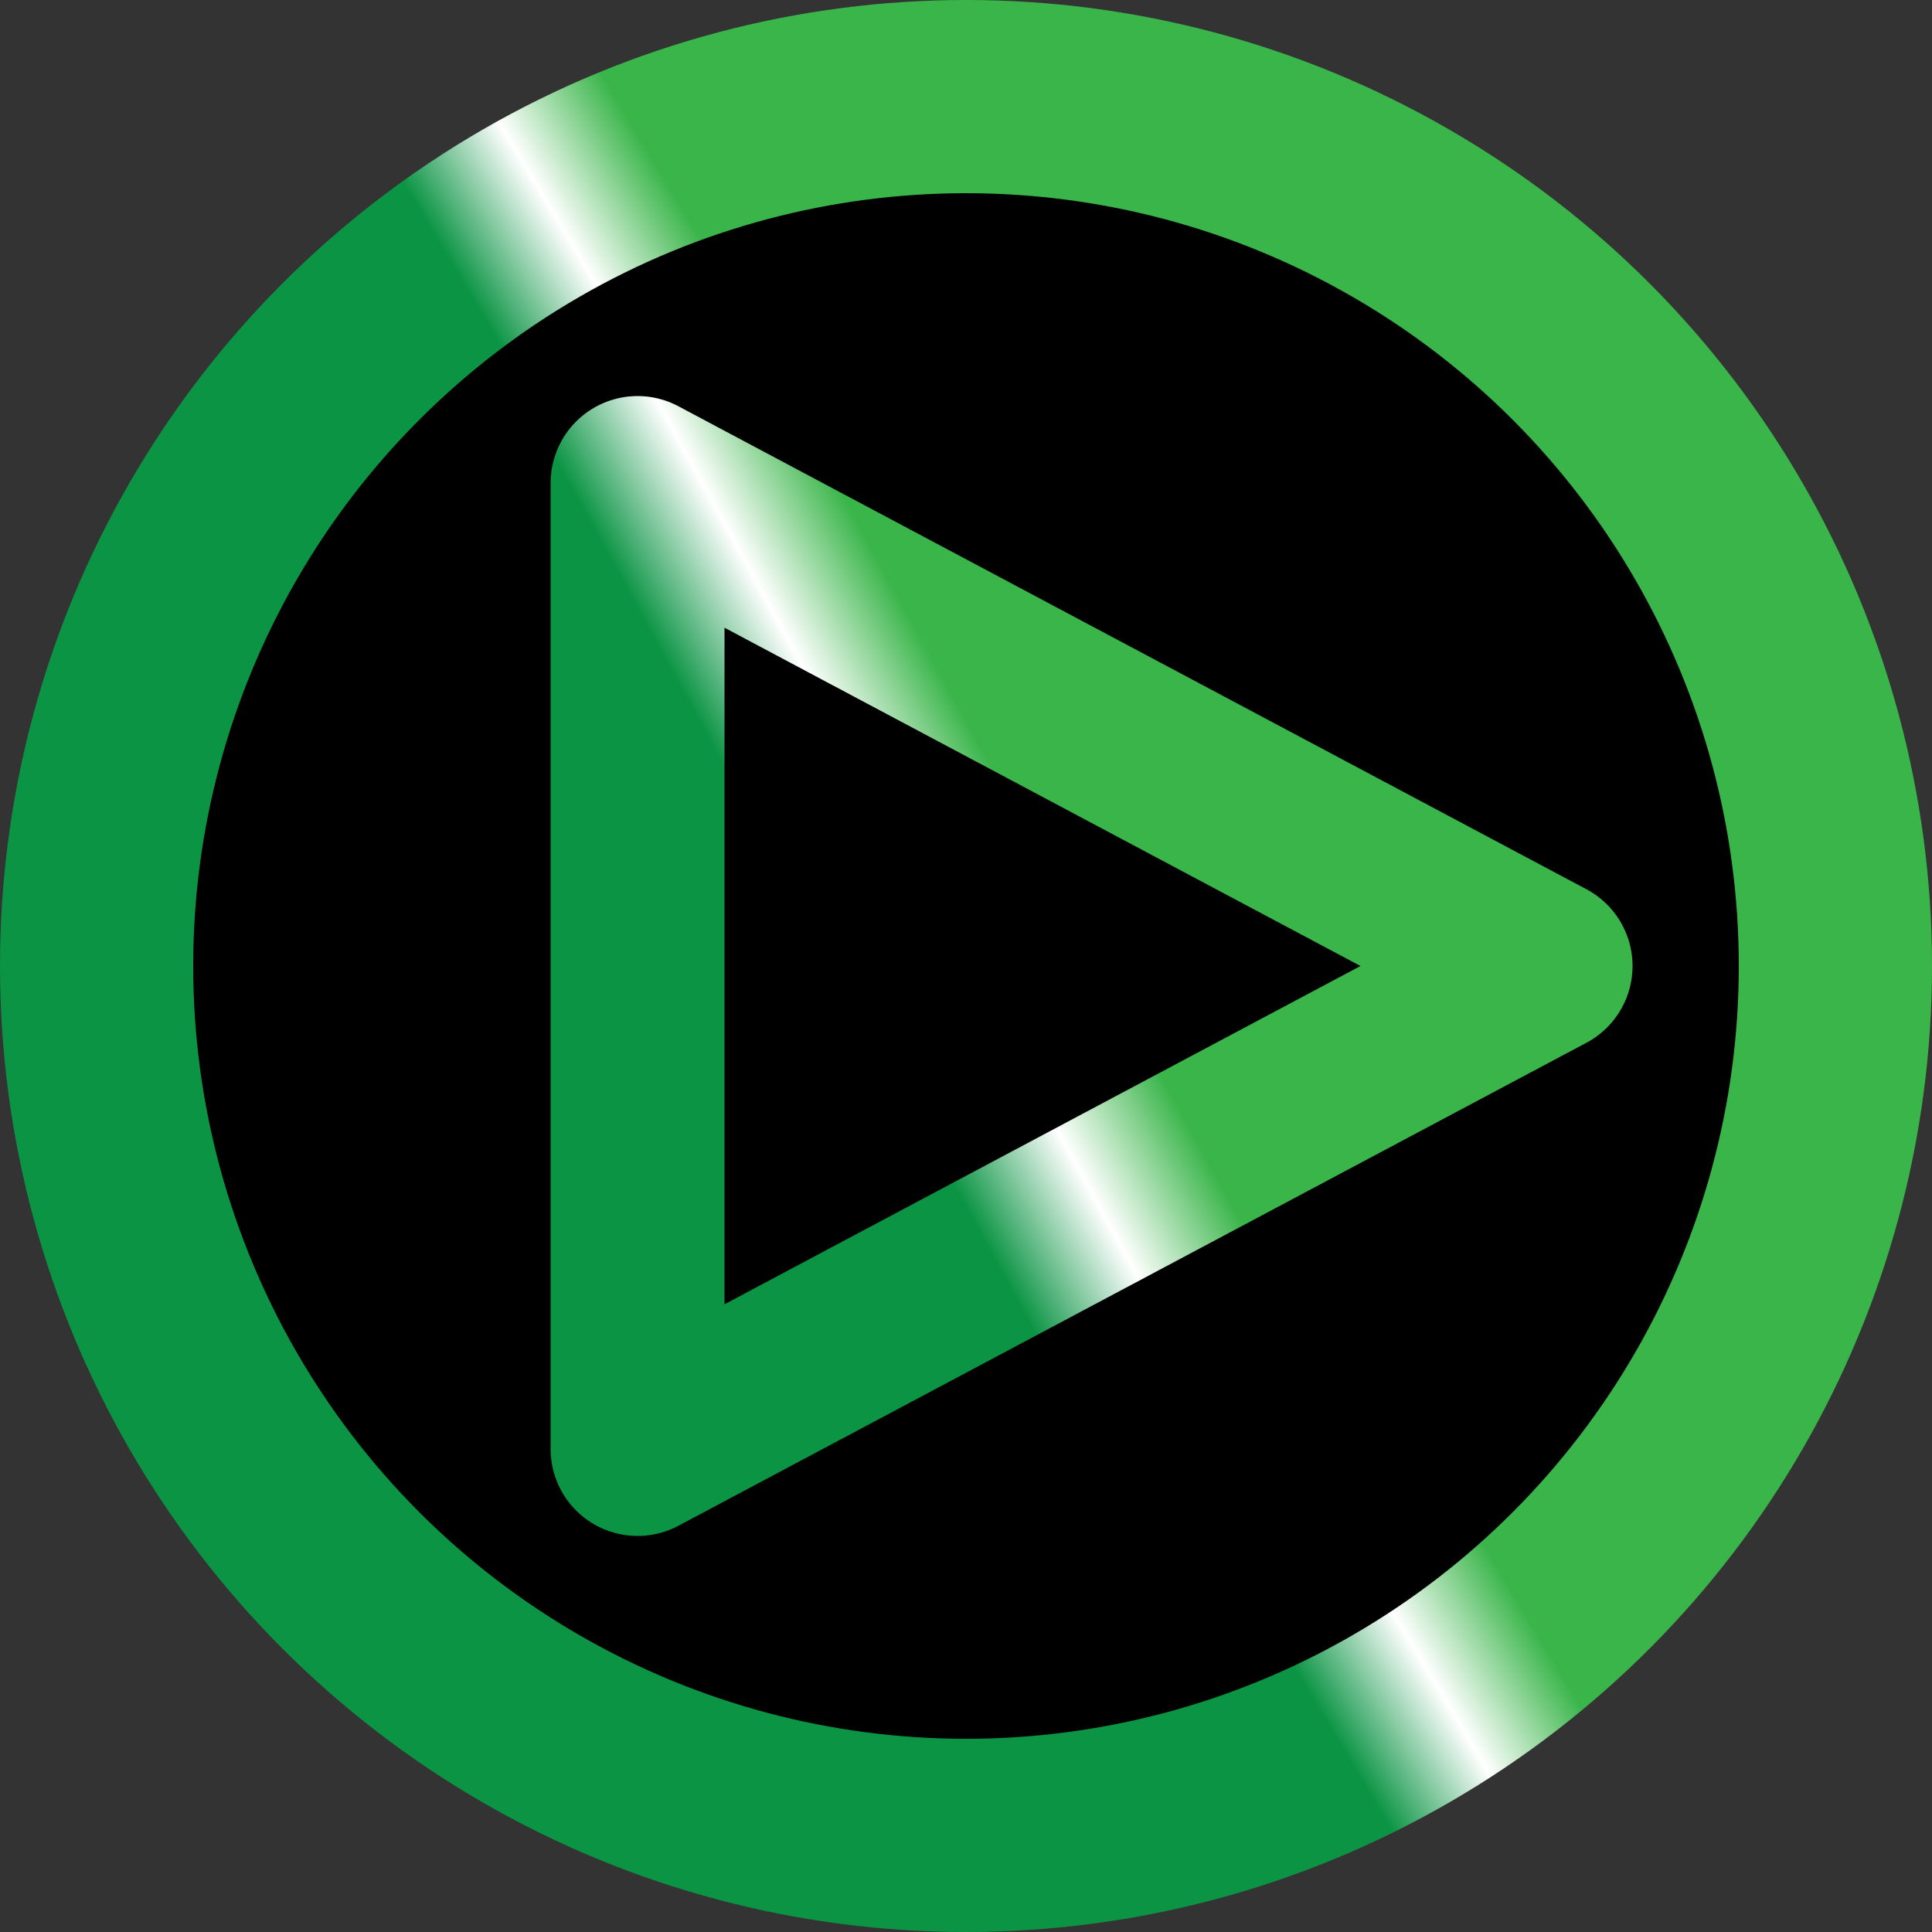 <svg xmlns="http://www.w3.org/2000/svg" xmlns:xlink="http://www.w3.org/1999/xlink" viewBox="0 0 200 200" version="1.1">
	<rect x="0" y="0" width="200" height="200" fill="#333333" stroke="none"/>
	<defs>
		<linearGradient id="g1" x1="47%" y1="53%" x2="57%" y2="47%">
			<stop stop-color="#0B9444" offset="0%"/>
			<stop stop-color="white" offset="50%"/>
			<stop stop-color="#3AB54A" offset="100%"/>
		</linearGradient>
		<linearGradient id="g2" x1="35%" y1="73%" x2="57%" y2="60%">
			<stop stop-color="#0B9444" offset="0%"/>
			<stop stop-color="white" offset="50%"/>
			<stop stop-color="#3AB54A" offset="100%"/>
		</linearGradient>
	</defs>
	<circle fill="url(#g1)" cx="100" cy="100" r="100"/>
	<circle fill="black" cx="100" cy="100" r="80"/>
	<polyline stroke="url(#g2)" stroke-width="18" stroke-linecap="round" stroke-linejoin="round" 
		points="66,50 66,150 160,100 66,50"/>
</svg>